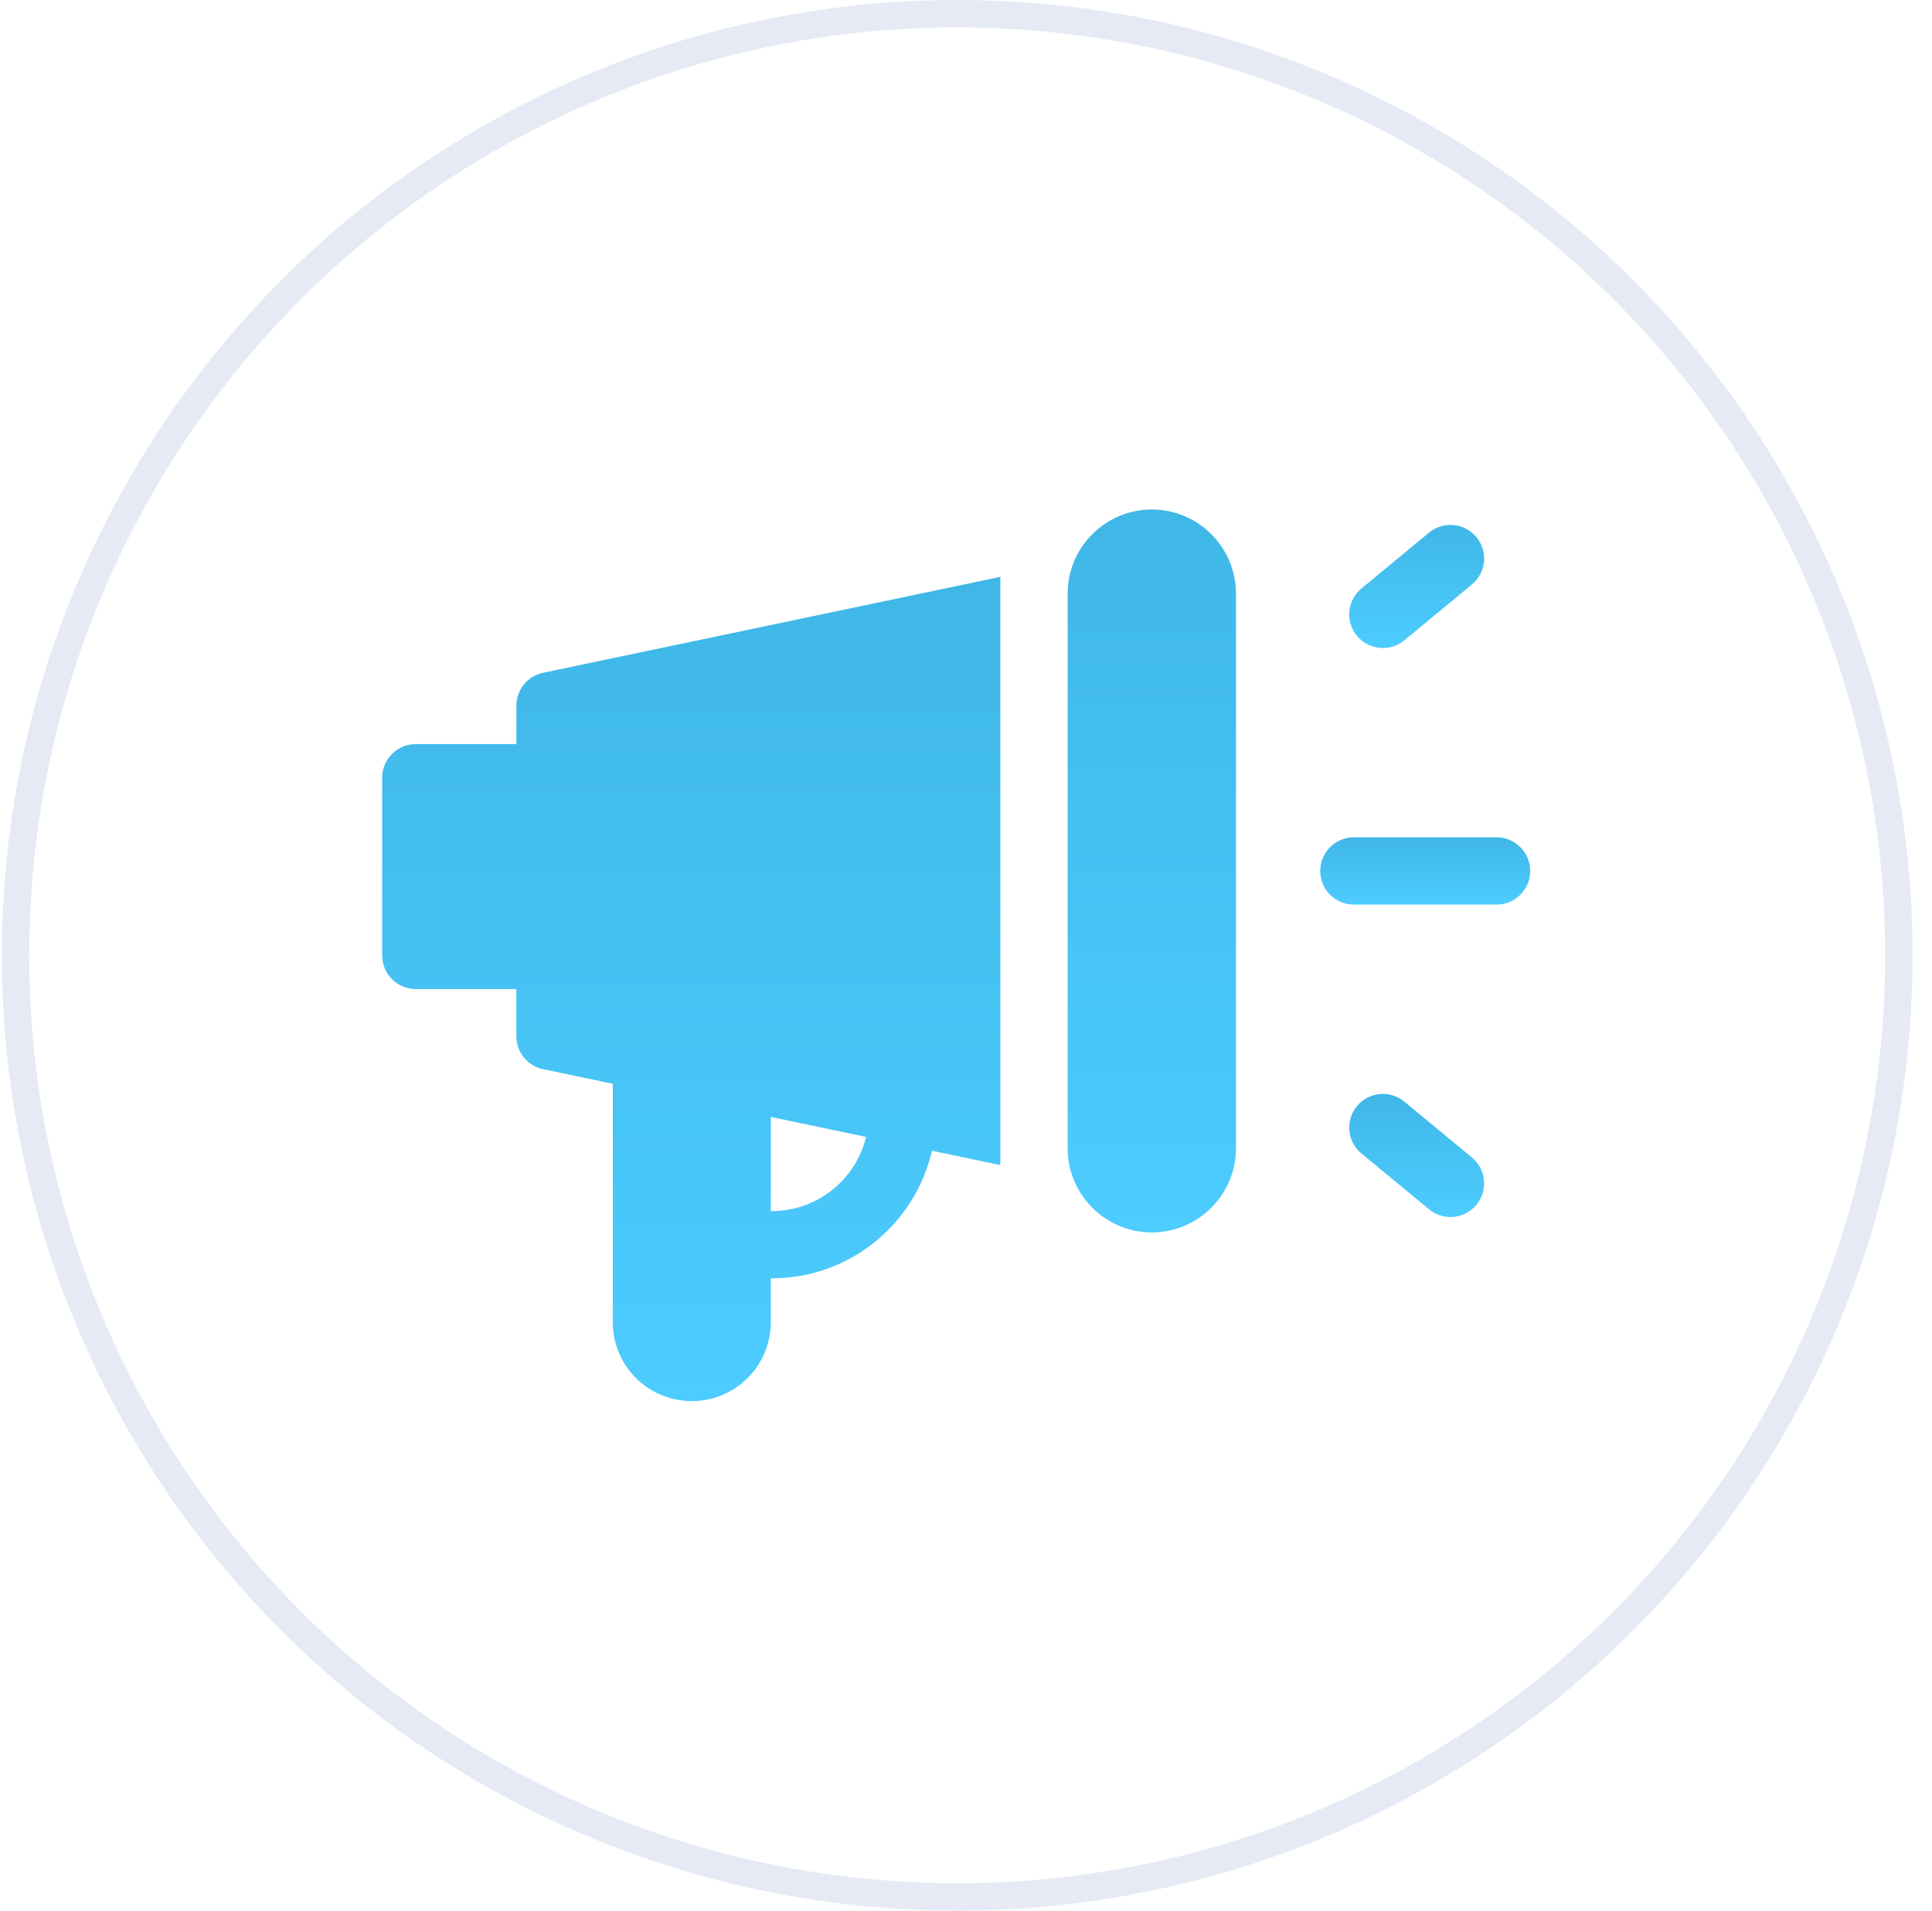 <svg width="91" height="90" viewBox="0 0 91 90" fill="none" xmlns="http://www.w3.org/2000/svg">
<rect width="91" height="90" fill="#E5E5E5"/>
<g clip-path="url(#clip0)">
<rect width="1920" height="9126" transform="translate(-137 -4065)" fill="#F8F8F8"/>
<rect x="-137" y="-672" width="1915" height="1080" fill="white"/>
<circle cx="45.085" cy="45" r="44.355" fill="white" stroke="#E5EAF4" stroke-width="1.29"/>
<path d="M54.251 24C52.065 24 50.287 25.779 50.287 27.965V54.089C50.287 56.275 52.065 58.053 54.251 58.053C56.438 58.053 58.216 56.275 58.216 54.089V27.965C58.216 25.779 56.438 24 54.251 24Z" fill="url(#paint0_linear)"/>
<path d="M24.321 33.241V35.051H19.584C18.709 35.051 18 35.76 18 36.635V45.005C18 45.88 18.709 46.589 19.584 46.589H24.321V48.812C24.321 49.562 24.847 50.209 25.58 50.362L28.864 51.051V62.278C28.864 64.014 30.045 65.504 31.736 65.9C32.02 65.967 32.308 66 32.592 66C33.421 66 34.229 65.722 34.896 65.194C35.792 64.484 36.305 63.421 36.305 62.278V60.215H36.358C40.03 60.215 43.111 57.642 43.895 54.205L47.118 54.881V27.173L25.58 31.691C24.847 31.845 24.321 32.492 24.321 33.241ZM36.306 52.612L40.794 53.554C40.311 55.555 38.506 57.046 36.358 57.046H36.306V52.612Z" fill="url(#paint1_linear)"/>
<path d="M65.135 30.525C65.491 30.525 65.848 30.407 66.144 30.163L69.328 27.532C70.003 26.975 70.098 25.976 69.54 25.301C68.983 24.627 67.985 24.532 67.31 25.089L64.126 27.72C63.451 28.277 63.356 29.276 63.913 29.95C64.227 30.329 64.679 30.525 65.135 30.525Z" fill="url(#paint2_linear)"/>
<path d="M69.328 54.522L66.144 51.891C65.469 51.334 64.471 51.429 63.913 52.103C63.356 52.778 63.451 53.777 64.126 54.334L67.31 56.965C67.605 57.209 67.963 57.328 68.318 57.328C68.774 57.328 69.227 57.131 69.54 56.752C70.098 56.078 70.002 55.079 69.328 54.522Z" fill="url(#paint3_linear)"/>
<path d="M70.491 39.442H63.769C62.894 39.442 62.185 40.152 62.185 41.027C62.185 41.901 62.894 42.611 63.769 42.611H70.491C71.366 42.611 72.075 41.901 72.075 41.027C72.075 40.152 71.366 39.442 70.491 39.442Z" fill="url(#paint4_linear)"/>
</g>
<defs>
<linearGradient id="paint0_linear" x1="54.251" y1="24" x2="54.251" y2="58.053" gradientUnits="userSpaceOnUse">
<stop stop-color="#3FB7E7"/>
<stop offset="1" stop-color="#4DCCFF"/>
</linearGradient>
<linearGradient id="paint1_linear" x1="32.559" y1="27.173" x2="32.559" y2="66" gradientUnits="userSpaceOnUse">
<stop stop-color="#3FB7E7"/>
<stop offset="1" stop-color="#4DCCFF"/>
</linearGradient>
<linearGradient id="paint2_linear" x1="66.727" y1="24.726" x2="66.727" y2="30.525" gradientUnits="userSpaceOnUse">
<stop stop-color="#3FB7E7"/>
<stop offset="1" stop-color="#4DCCFF"/>
</linearGradient>
<linearGradient id="paint3_linear" x1="66.727" y1="51.528" x2="66.727" y2="57.328" gradientUnits="userSpaceOnUse">
<stop stop-color="#3FB7E7"/>
<stop offset="1" stop-color="#4DCCFF"/>
</linearGradient>
<linearGradient id="paint4_linear" x1="67.13" y1="39.442" x2="67.13" y2="42.611" gradientUnits="userSpaceOnUse">
<stop stop-color="#3FB7E7"/>
<stop offset="1" stop-color="#4DCCFF"/>
</linearGradient>
<clipPath id="clip0">
<rect width="1920" height="9126" fill="white" transform="translate(-137 -4065)"/>
</clipPath>
</defs>
</svg>
